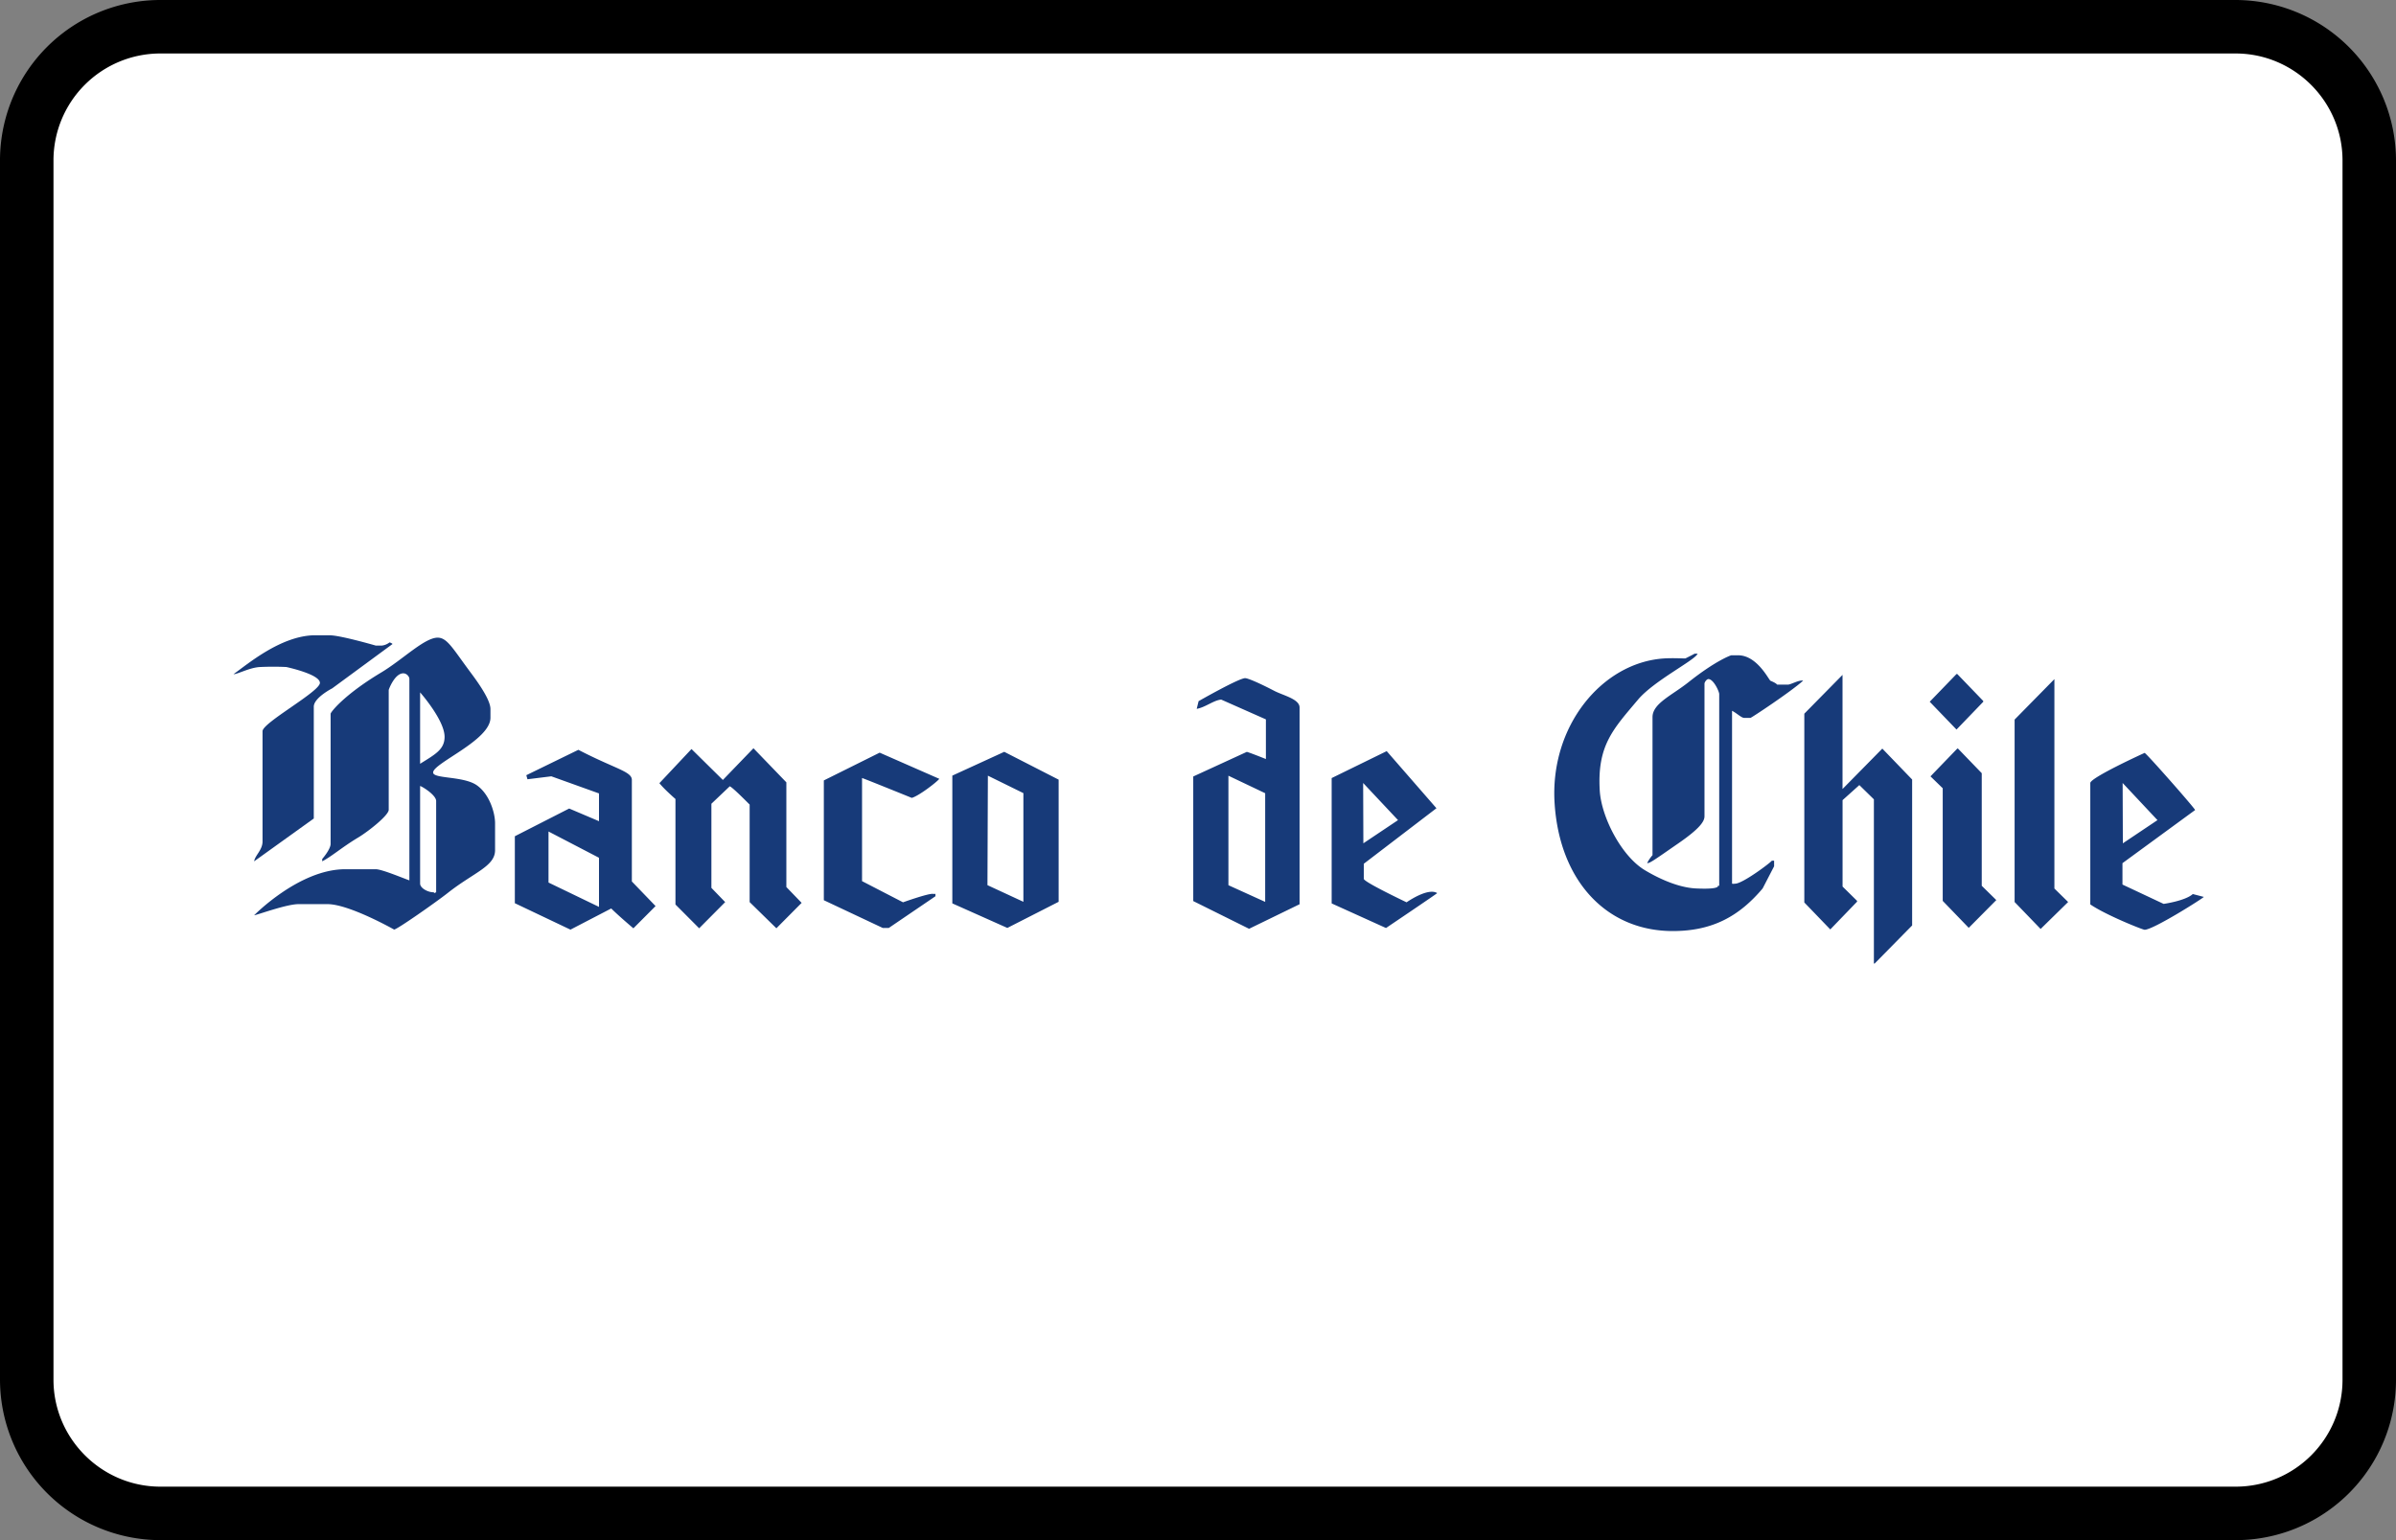<?xml version="1.0" encoding="UTF-8"?><svg width="56" height="36" viewBox="0 0 56 36" xmlns="http://www.w3.org/2000/svg"><rect x="0" y="0" width="56" height="36" fill="#808080" stroke="none"/><g fill="none" fill-rule="evenodd"><path d="M0 3.75A3.749 3.749 0 013.75 0h48.5A3.756 3.756 0 0156 3.75v28.5A3.749 3.749 0 0152.25 36H3.75A3.756 3.756 0 010 32.25V3.75z" fill="#000" fill-rule="nonzero"/><path d="M1.25 3.75v28.5c0 1.375 1.123 2.5 2.5 2.5h48.5c1.382 0 2.5-1.118 2.5-2.5V3.75c0-1.375-1.123-2.5-2.5-2.5H3.75a2.499 2.499 0 00-2.5 2.5z" fill="#FFF"/><g fill="#173A79" fill-rule="nonzero"><path d="M7.37 14.85h.34c.244 0 1.072.24 1.072.24h.143a.357.357 0 00.179-.074.163.163 0 01.071.037l-1.412 1.038c-.002 0-.429.22-.429.427v2.614L5.94 20.133c.02-.139.196-.264.196-.463v-2.578c0-.2 1.341-.925 1.341-1.13 0-.204-.786-.371-.786-.371a6.65 6.65 0 00-.608 0c-.249.01-.53.172-.626.167.304-.21 1.107-.909 1.913-.909"/><path d="M9.819 16.184v1.669c.352-.22.572-.334.572-.63 0-.392-.572-1.039-.572-1.039m0 2.188v2.28c0 .113.19.204.303.204.054 0-.017.043.072 0v-2.132c0-.139-.32-.337-.375-.352m.41-3.467c.215 0 .346.239.716.741.09.125.518.666.518.927v.204c0 .528-1.34 1.06-1.34 1.28 0 .15.704.08 1.018.296.3.208.43.647.43.89v.63c0 .38-.5.52-1.109 1.002-.268.211-1.183.853-1.251.853 0 0-1.05-.594-1.555-.594h-.68c-.285 0-.983.26-1.036.26 0 0 1.053-1.076 2.127-1.076h.715c.147 0 .654.216.786.26v-4.71c0-.046-.057-.129-.143-.129-.198 0-.34.375-.34.39v2.8c0 .126-.464.498-.714.648-.374.224-.615.44-.84.556v-.055s.196-.223.196-.353v-3.04c0-.038.315-.445 1.18-.964.502-.3 1.013-.816 1.323-.816M23.089 18.13l-.01 2.56.84.389v-2.54l-.83-.408zm.384-.556l1.27.65v2.855l-1.199.611-1.286-.574V18.13l1.215-.557zM17.61 17.49l.769.797v2.447l.357.37-.59.594-.625-.612v-2.28c-.011-.008-.392-.4-.465-.427l-.429.408v1.966l.322.333-.608.612-.554-.556v-2.466s-.263-.228-.375-.37l.75-.798.733.723.715-.741zM20.56 17.593l1.394.612c-.065.083-.49.406-.644.445 0 0-1.138-.462-1.162-.464v2.41l.958.495s.553-.198.687-.198c.014 0 .04.006.071 0v.056l-1.09.741h-.143l-1.376-.648v-2.8l1.305-.649zM12.82 19.436v1.193l1.18.569V20.05l-1.18-.614zm.697-1.91c.869.451 1.251.505 1.251.705v2.373l.554.575-.518.52c-.379-.321-.518-.464-.518-.464l-.953.495-1.3-.618v-1.565l1.27-.648.697.296v-.649l-1.114-.4-.558.069-.027-.095 1.216-.593zM28.711 18.132v2.559l.859.39v-2.54l-.859-.409zm.394-2.28c.053 0 .289.094.679.297.21.109.59.19.59.389v4.598l-1.18.574-1.305-.648V18.15l1.251-.575c.045.006.447.167.447.167v-.927l-1.043-.462c-.17.01-.37.18-.574.216l.044-.18s.94-.538 1.09-.538zM31.86 18.302l.005 1.41.81-.542-.815-.868zm.551-.744l1.162 1.334-1.698 1.298v.352c0 .075 1 .549 1 .549s.497-.352.716-.215c-.012.017-1.197.816-1.197.816l-1.27-.575v-2.93l1.287-.63zM48.016 20.769l.321.315-.643.63-.608-.63V16.82l.93-.946zM43.064 15.755v2.688l.93-.945.697.723v3.411l-.876.89h-.018v-3.838l-.34-.333-.392.352v2.02l.339.334v.019l-.626.649-.607-.63v-4.413l.894-.908zM45.728 15.755h.018l.607.63v.019l-.625.649-.626-.65zM49.611 18.302l.005 1.41.809-.542-.814-.868zm.514-.703c.034 0 1.162 1.28 1.18 1.335l-1.698 1.242v.5l.962.452s.505-.07.682-.23l.257.067c-.021.034-1.181.768-1.383.768-.045 0-.91-.345-1.27-.593v-2.837c0-.126 1.266-.704 1.27-.704zM45.746 17.498h.017l.555.575v2.632l.34.334-.644.649-.608-.63v-2.633l-.286-.278zM39.606 15.28h.071c-.056.15-1.021.631-1.394 1.075-.572.681-.957 1.062-.893 2.125.037.618.507 1.533 1.054 1.86.168.101.7.405 1.198.427.724.034.435-.116.54-.057v-4.487c0-.056-.13-.35-.254-.35-.036 0-.09.068-.09.11v3.097c0 .116-.103.282-.607.63-.517.357-.676.477-.733.464a.844.844 0 01.125-.185v-3.226c0-.32.45-.506.84-.816.645-.512.994-.63 1.001-.63h.16c.43 0 .698.537.752.593.003.004.123.046.16.093h.25c.073 0 .25-.112.358-.093-.29.261-1.212.871-1.233.871h-.143c-.066 0-.168-.105-.286-.167v4.042c.05.007.043 0 .071 0 .176 0 .826-.488.858-.537h.054v.13l-.268.518c-.558.662-1.184.99-2.076.996-1.56.012-2.667-1.16-2.786-2.98-.118-1.81 1.11-3.297 2.556-3.392.21-.014.468.002.5 0 0 0 .199-.099.215-.111"/></g></g></svg>